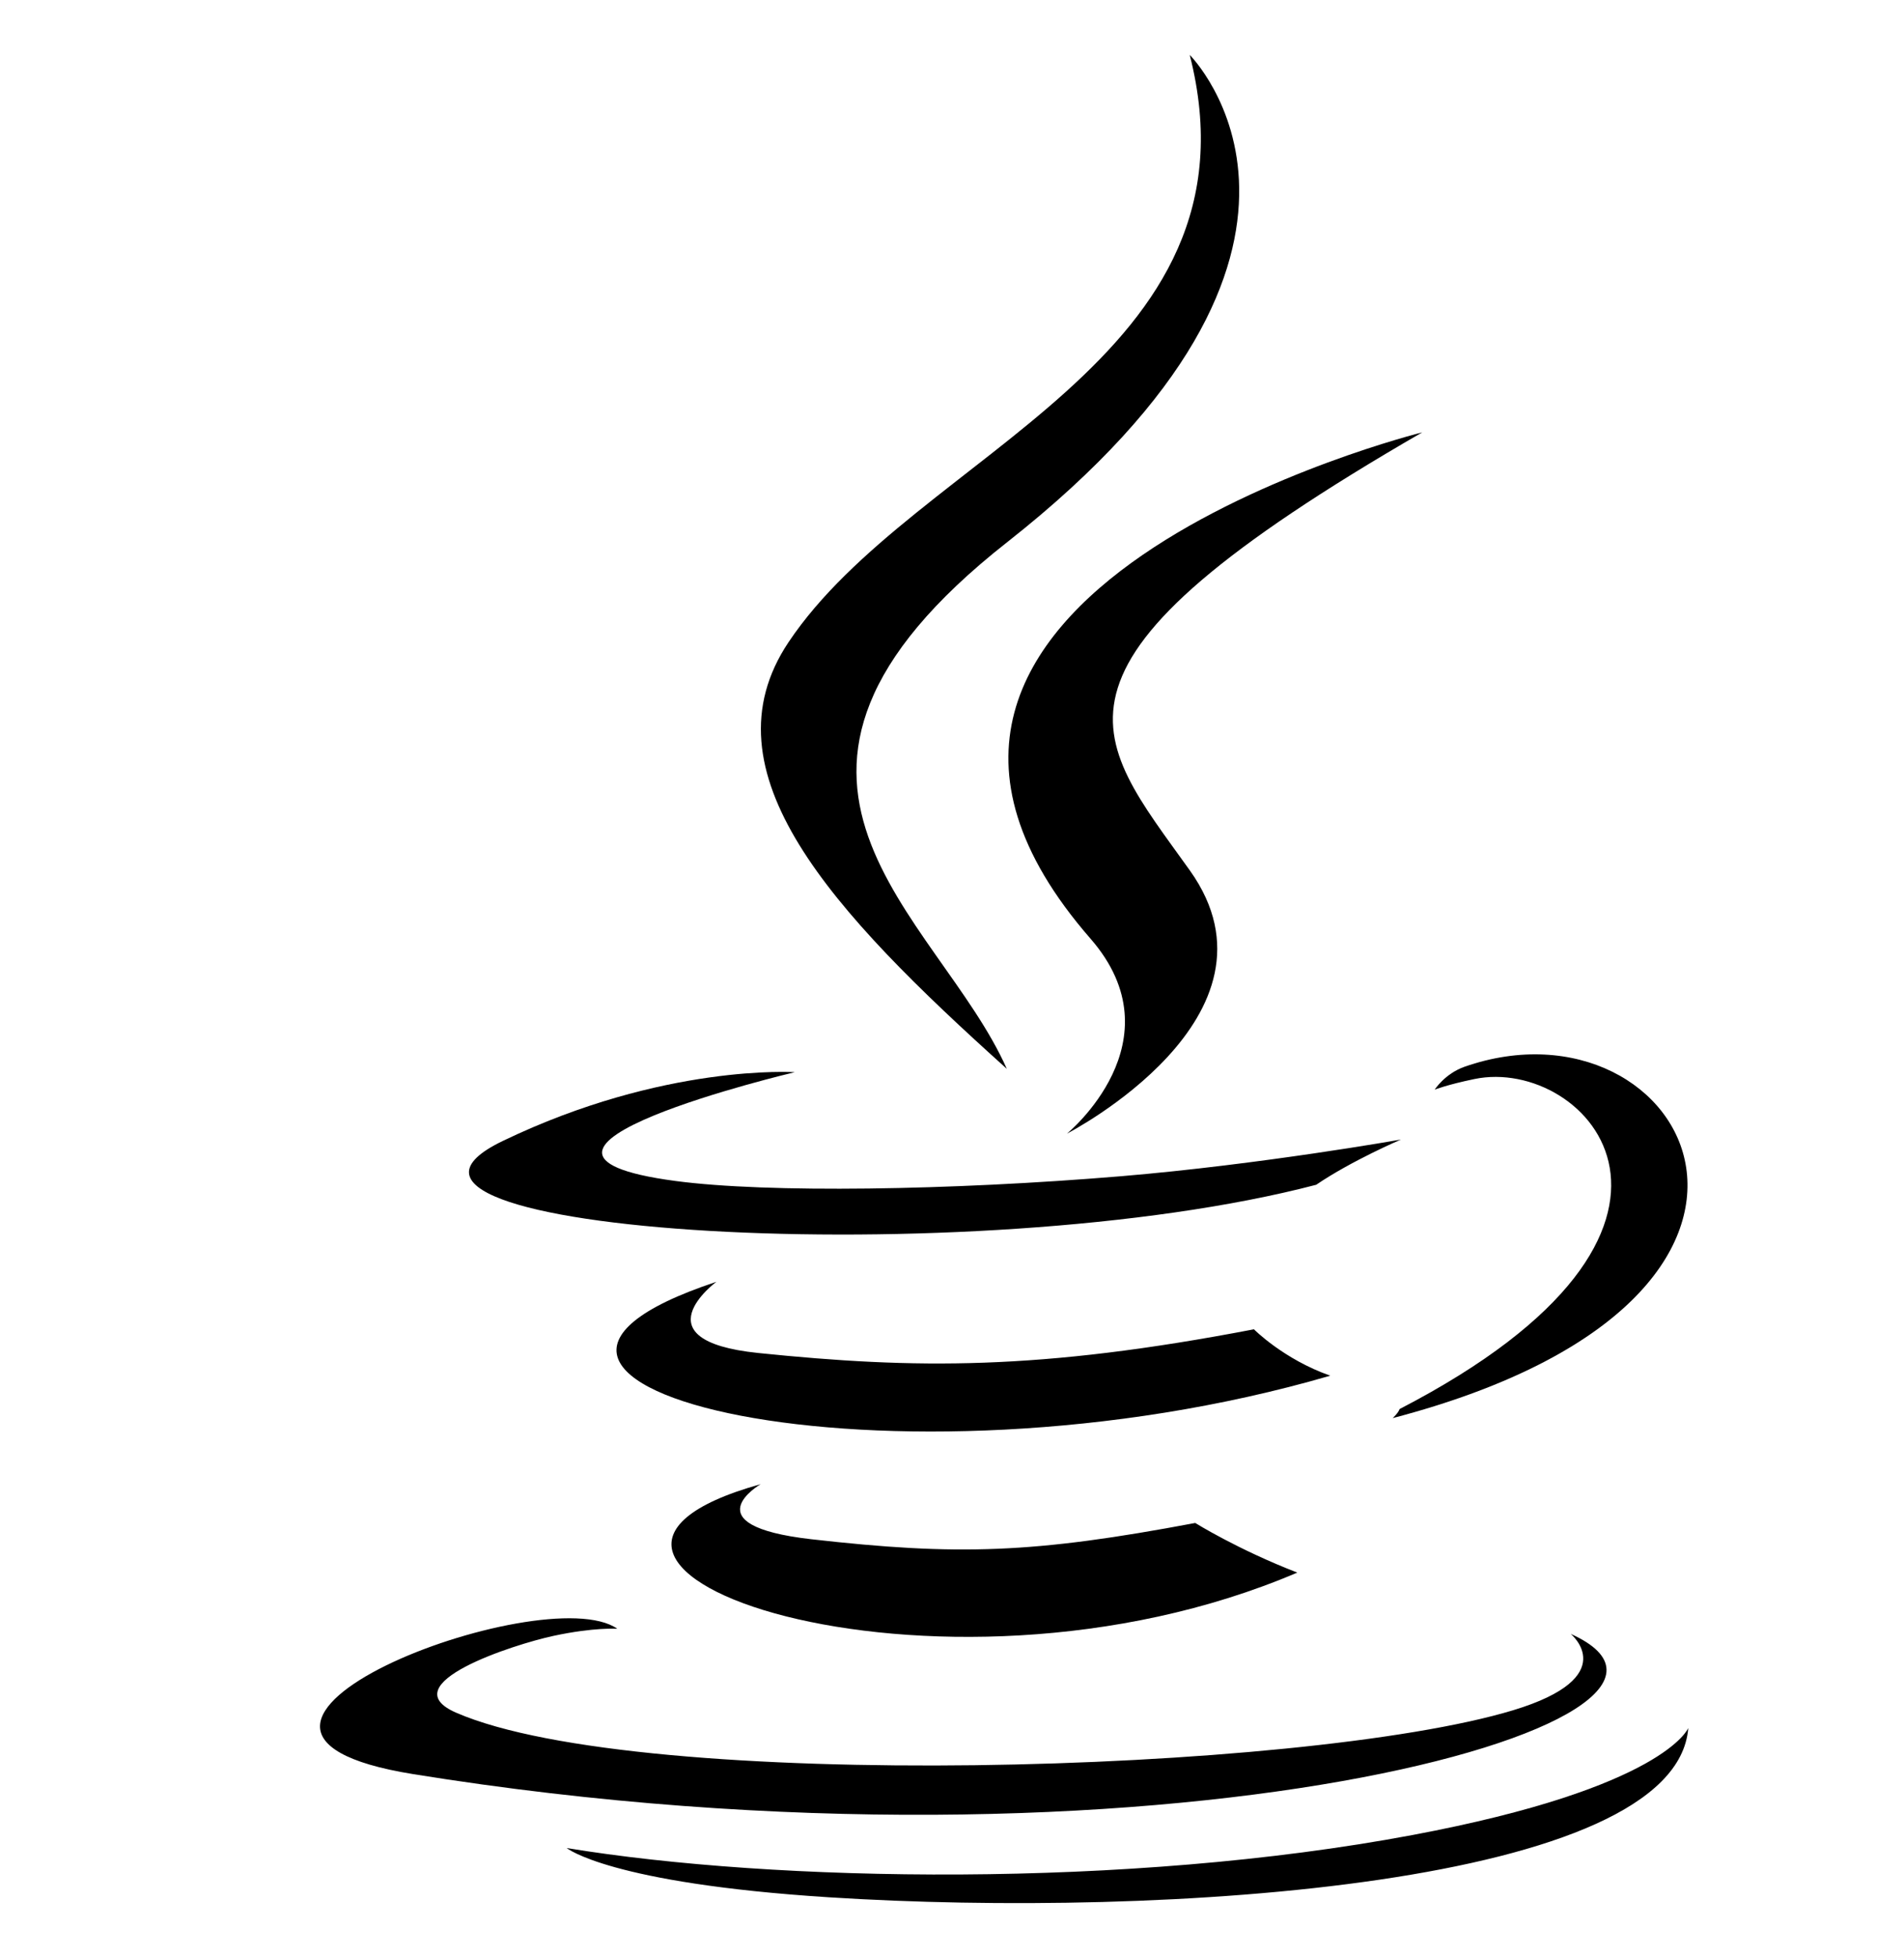 <?xml version="1.0" encoding="UTF-8"?> <svg xmlns="http://www.w3.org/2000/svg" width="36" height="37" viewBox="0 0 36 37" fill="none"><g clip-path="url(#clip0_917_379)"><path d="M14.382 28.056C14.382 28.056 13.041 28.833 15.335 29.096C18.115 29.411 19.536 29.366 22.599 28.789C22.599 28.789 23.404 29.292 24.529 29.727C17.662 32.658 8.988 29.557 14.382 28.056Z" fill="black"></path><path d="M13.544 24.231C13.544 24.231 12.041 25.34 14.337 25.576C17.306 25.881 19.651 25.907 23.709 25.128C23.709 25.128 24.27 25.695 25.152 26.005C16.85 28.423 7.603 26.196 13.544 24.231Z" fill="black"></path><path d="M20.618 17.743C22.31 19.683 20.174 21.429 20.174 21.429C20.174 21.429 24.47 19.22 22.497 16.454C20.654 13.874 19.241 12.592 26.891 8.173C26.891 8.173 14.883 11.161 20.618 17.743Z" fill="black"></path><path d="M29.699 30.886C29.699 30.886 30.691 31.7 28.607 32.33C24.643 33.526 12.11 33.887 8.628 32.377C7.376 31.835 9.724 31.082 10.462 30.924C11.232 30.758 11.672 30.789 11.672 30.789C10.28 29.813 2.675 32.707 7.809 33.536C21.81 35.797 33.331 32.517 29.699 30.886Z" fill="black"></path><path d="M15.027 20.268C15.027 20.268 8.651 21.776 12.769 22.324C14.508 22.556 17.973 22.503 21.202 22.234C23.84 22.012 26.489 21.541 26.489 21.541C26.489 21.541 25.559 21.938 24.886 22.396C18.412 24.091 5.905 23.302 9.506 21.568C12.551 20.102 15.027 20.268 15.027 20.268Z" fill="black"></path><path d="M26.464 26.635C33.045 23.229 30.003 19.956 27.879 20.397C27.358 20.505 27.126 20.598 27.126 20.598C27.126 20.598 27.319 20.297 27.688 20.166C31.89 18.695 35.121 24.506 26.332 26.807C26.332 26.807 26.434 26.716 26.464 26.635Z" fill="black"></path><path d="M22.495 1.038C22.495 1.038 26.14 4.669 19.038 10.253C13.344 14.732 17.74 17.286 19.036 20.204C15.712 17.217 13.272 14.588 14.909 12.14C17.311 8.548 23.966 6.806 22.495 1.038Z" fill="black"></path><path d="M15.674 35.865C21.991 36.268 31.692 35.642 31.921 32.665C31.921 32.665 31.48 33.793 26.701 34.689C21.309 35.7 14.659 35.582 10.715 34.934C10.715 34.934 11.522 35.6 15.674 35.865Z" fill="black"></path></g><defs><clipPath id="clip0_917_379"><rect width="26" height="35" fill="white" transform="translate(6 1)"></rect></clipPath></defs></svg> 